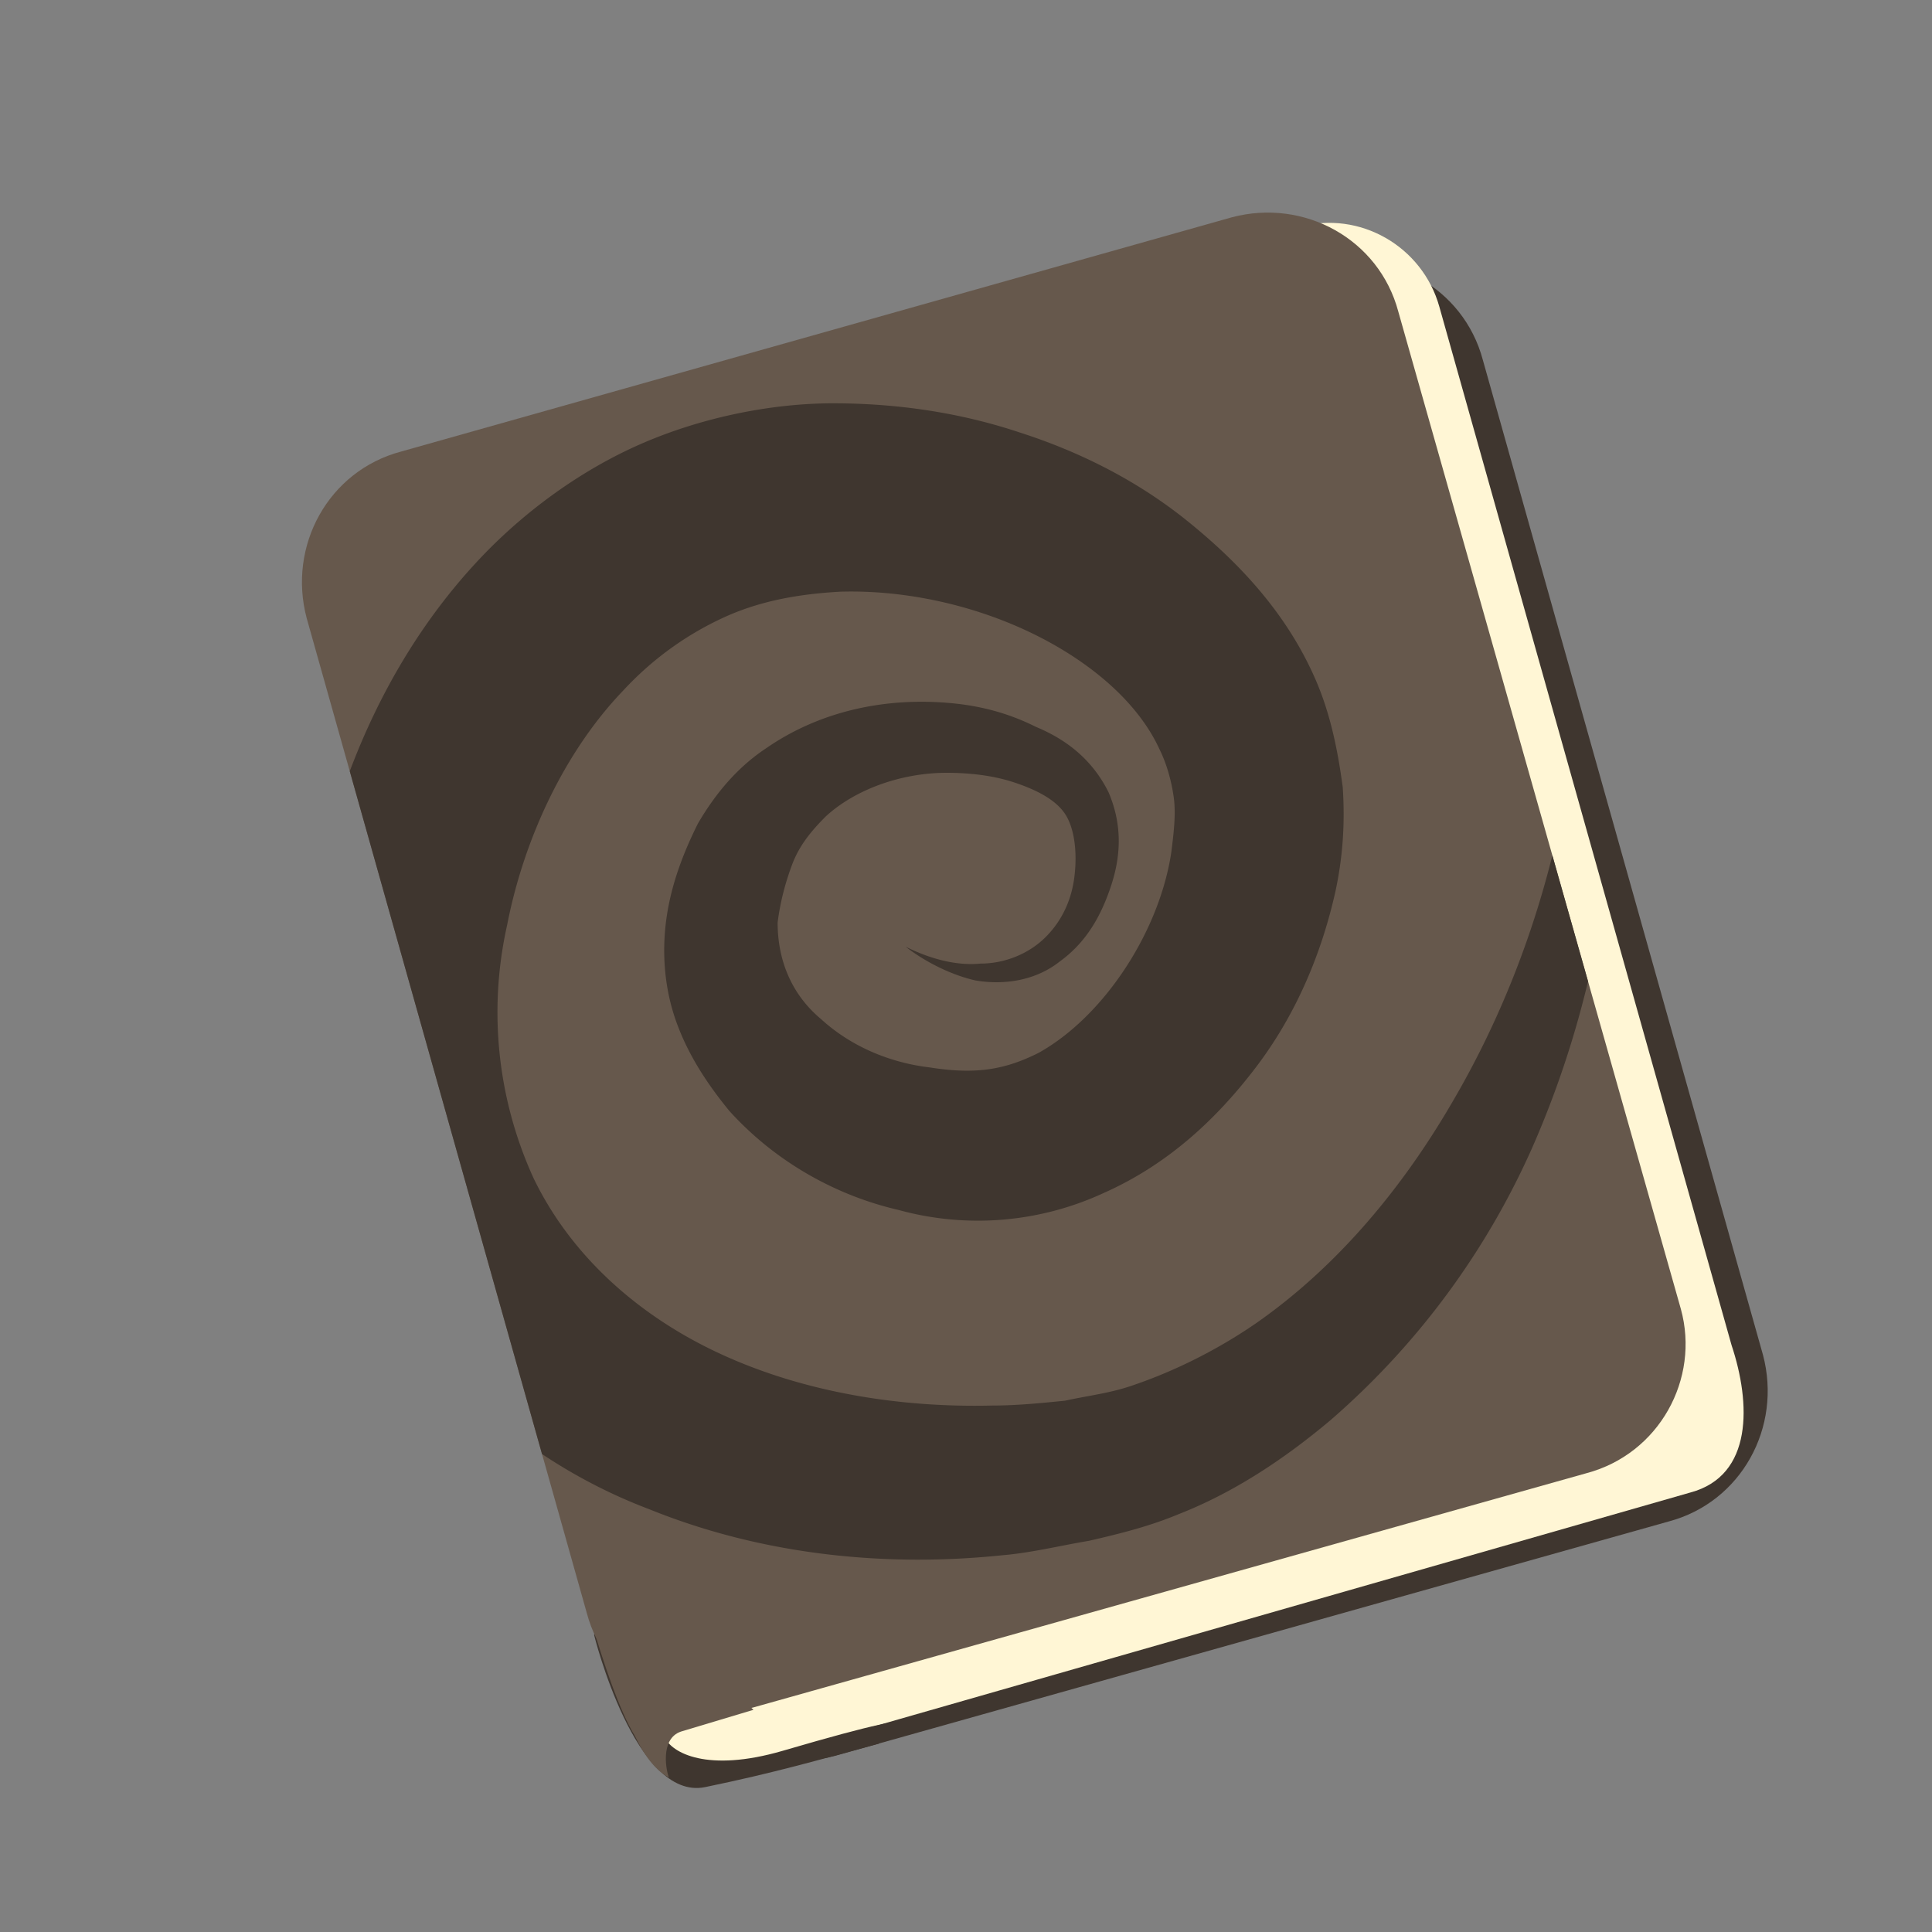 <svg id="Layer_1" xmlns="http://www.w3.org/2000/svg" xmlns:xlink="http://www.w3.org/1999/xlink" viewBox="0 0 80 80"><rect x="0" y="0" width="80" height="80" fill="#808080" stroke="none"/><style>.st0{fill:#3f362f}.st1{fill:#fff6d5}</style><path class="st0" d="M69.1 63l-34.5 9.7c-3 .8-6.1-.9-6.9-3.9L16.1 27.6c-.8-3 .9-6.1 3.9-6.9L54.5 11c3-.8 6.1.9 6.9 3.9L73 56.1c.8 3-.9 6.1-3.9 6.9z"/><path class="st1" d="M28.4 69.7l-1.9.8 1.6 2.9 3.7-.2 1.9-1.8-2.4-1.8z"/><path class="st1" d="M70 61.8L32.3 72.6c-2.5.7-5-1.7-5.7-4.2l-12.1-43c-.7-2.5.8-5.1 3.3-5.8l36-10.2c2.5-.7 5.1.8 5.8 3.3l12.1 43c.8 2.4.9 5.4-1.7 6.1z"/><path class="st0" d="M24.6 67.7s1.7 6.9 4.6 6.3c2.9-.6 4.6-1.1 7.2-1.8-.8-.1 4.2-2.1-4 .3-3.1.9-4.6.1-4.9-.6-1.1-2.4-2.3-6.9-2.3-6.9"/><path d="M31.2 70.8l-3 .9c-.9.3-.6 1.7-.5 1.9-.8-.4-1.3-1.5-1.4-1.7-1.3-2.1-2.7-8.1-2.7-8.1" fill="#66584c"/><defs><path id="SVGID_1_" d="M65.7 61l-34.5 9.7c-3 .8-6.1-.9-6.9-3.9L12.7 25.6c-.8-3 .9-6.1 3.9-6.9L51 9c3-.8 6.1.9 6.9 3.9l11.7 41.3c.8 2.9-.9 6-3.9 6.8z"/></defs><clipPath id="SVGID_2_"><use xlink:href="#SVGID_1_" overflow="visible"/></clipPath><path d="M65.7 61l-34.5 9.7c-3 .8-6.1-.9-6.9-3.9L12.7 25.6c-.8-3 .9-6.1 3.9-6.9L51 9c3-.8 6.1.9 6.9 3.9l11.7 41.3c.8 2.9-.9 6-3.9 6.8z" clip-path="url(#SVGID_2_)" fill="#66584c"/><g clip-path="url(#SVGID_2_)"><path class="st0" d="M37.5 39.2c1 .5 2.1.8 3.1.7 1 0 2-.4 2.7-1.1.7-.7 1.1-1.6 1.2-2.6.1-.9 0-1.9-.4-2.5-.4-.6-1.2-1-2.1-1.3-.9-.3-1.9-.4-2.8-.4-1.9 0-3.8.7-5 1.8-.6.6-1.1 1.2-1.4 2-.3.8-.5 1.6-.6 2.4 0 1.6.6 3 1.8 4 1.2 1.1 2.8 1.8 4.5 2 1.9.3 3.1.1 4.5-.6 2.7-1.5 5-5 5.5-8.3.1-.8.2-1.6.1-2.3-.1-.7-.3-1.4-.6-2-.6-1.3-1.7-2.5-3.1-3.5-2.8-2-6.6-3.1-10.1-3-1.8.1-3.4.4-4.9 1.1-1.5.7-2.9 1.7-4.1 3-2.4 2.5-4.1 6.1-4.8 9.7a16.53 16.53 0 0 0 1.1 10.5c1.5 3.1 4.2 5.6 7.6 7.2 3.4 1.6 7.4 2.3 11.4 2.2 1 0 2-.1 3-.2.9-.2 1.8-.3 2.7-.6 1.8-.6 3.6-1.5 5.2-2.6 3.3-2.3 6-5.5 8.1-9.1 4.3-7.3 6.1-16.1 5.2-25 2.6 8.5 1.9 18.2-1.8 26.7a32.2 32.2 0 0 1-8.4 11.4c-1.9 1.6-4 3-6.3 3.9-1.2.5-2.4.8-3.7 1.1-1.2.2-2.4.5-3.6.6-4.8.5-9.9 0-14.6-1.9a22.1 22.1 0 0 1-11.7-10.3c-1.3-2.4-2-5-2.3-7.6-.3-2.6-.2-5.3.2-7.8 1-5 3.2-9.9 6.8-13.7 1.8-1.9 4.1-3.6 6.6-4.7s5.4-1.7 8-1.7c2.7 0 5.3.4 7.7 1.2 2.5.8 4.9 2 7 3.7 2.1 1.7 4.1 3.8 5.3 6.6.6 1.4.9 2.9 1.1 4.4.1 1.5 0 2.9-.3 4.3-.6 2.7-1.7 5.2-3.3 7.3-1.6 2.1-3.6 4-6.3 5.2a12.4 12.4 0 0 1-8.5.7c-2.6-.6-5.1-2-7-4.1-.9-1.1-1.7-2.3-2.2-3.7-.5-1.4-.6-2.9-.4-4.3.2-1.4.7-2.7 1.3-3.9.7-1.2 1.6-2.3 2.8-3.1 2.3-1.6 5-2.1 7.5-1.9 1.3.1 2.5.4 3.7 1 1.2.5 2.3 1.3 3 2.7.6 1.4.5 2.7.1 3.9-.4 1.2-1 2.3-2.1 3.1-1 .8-2.3 1-3.5.8-.9-.2-2-.7-2.9-1.4z"/></g></svg>
